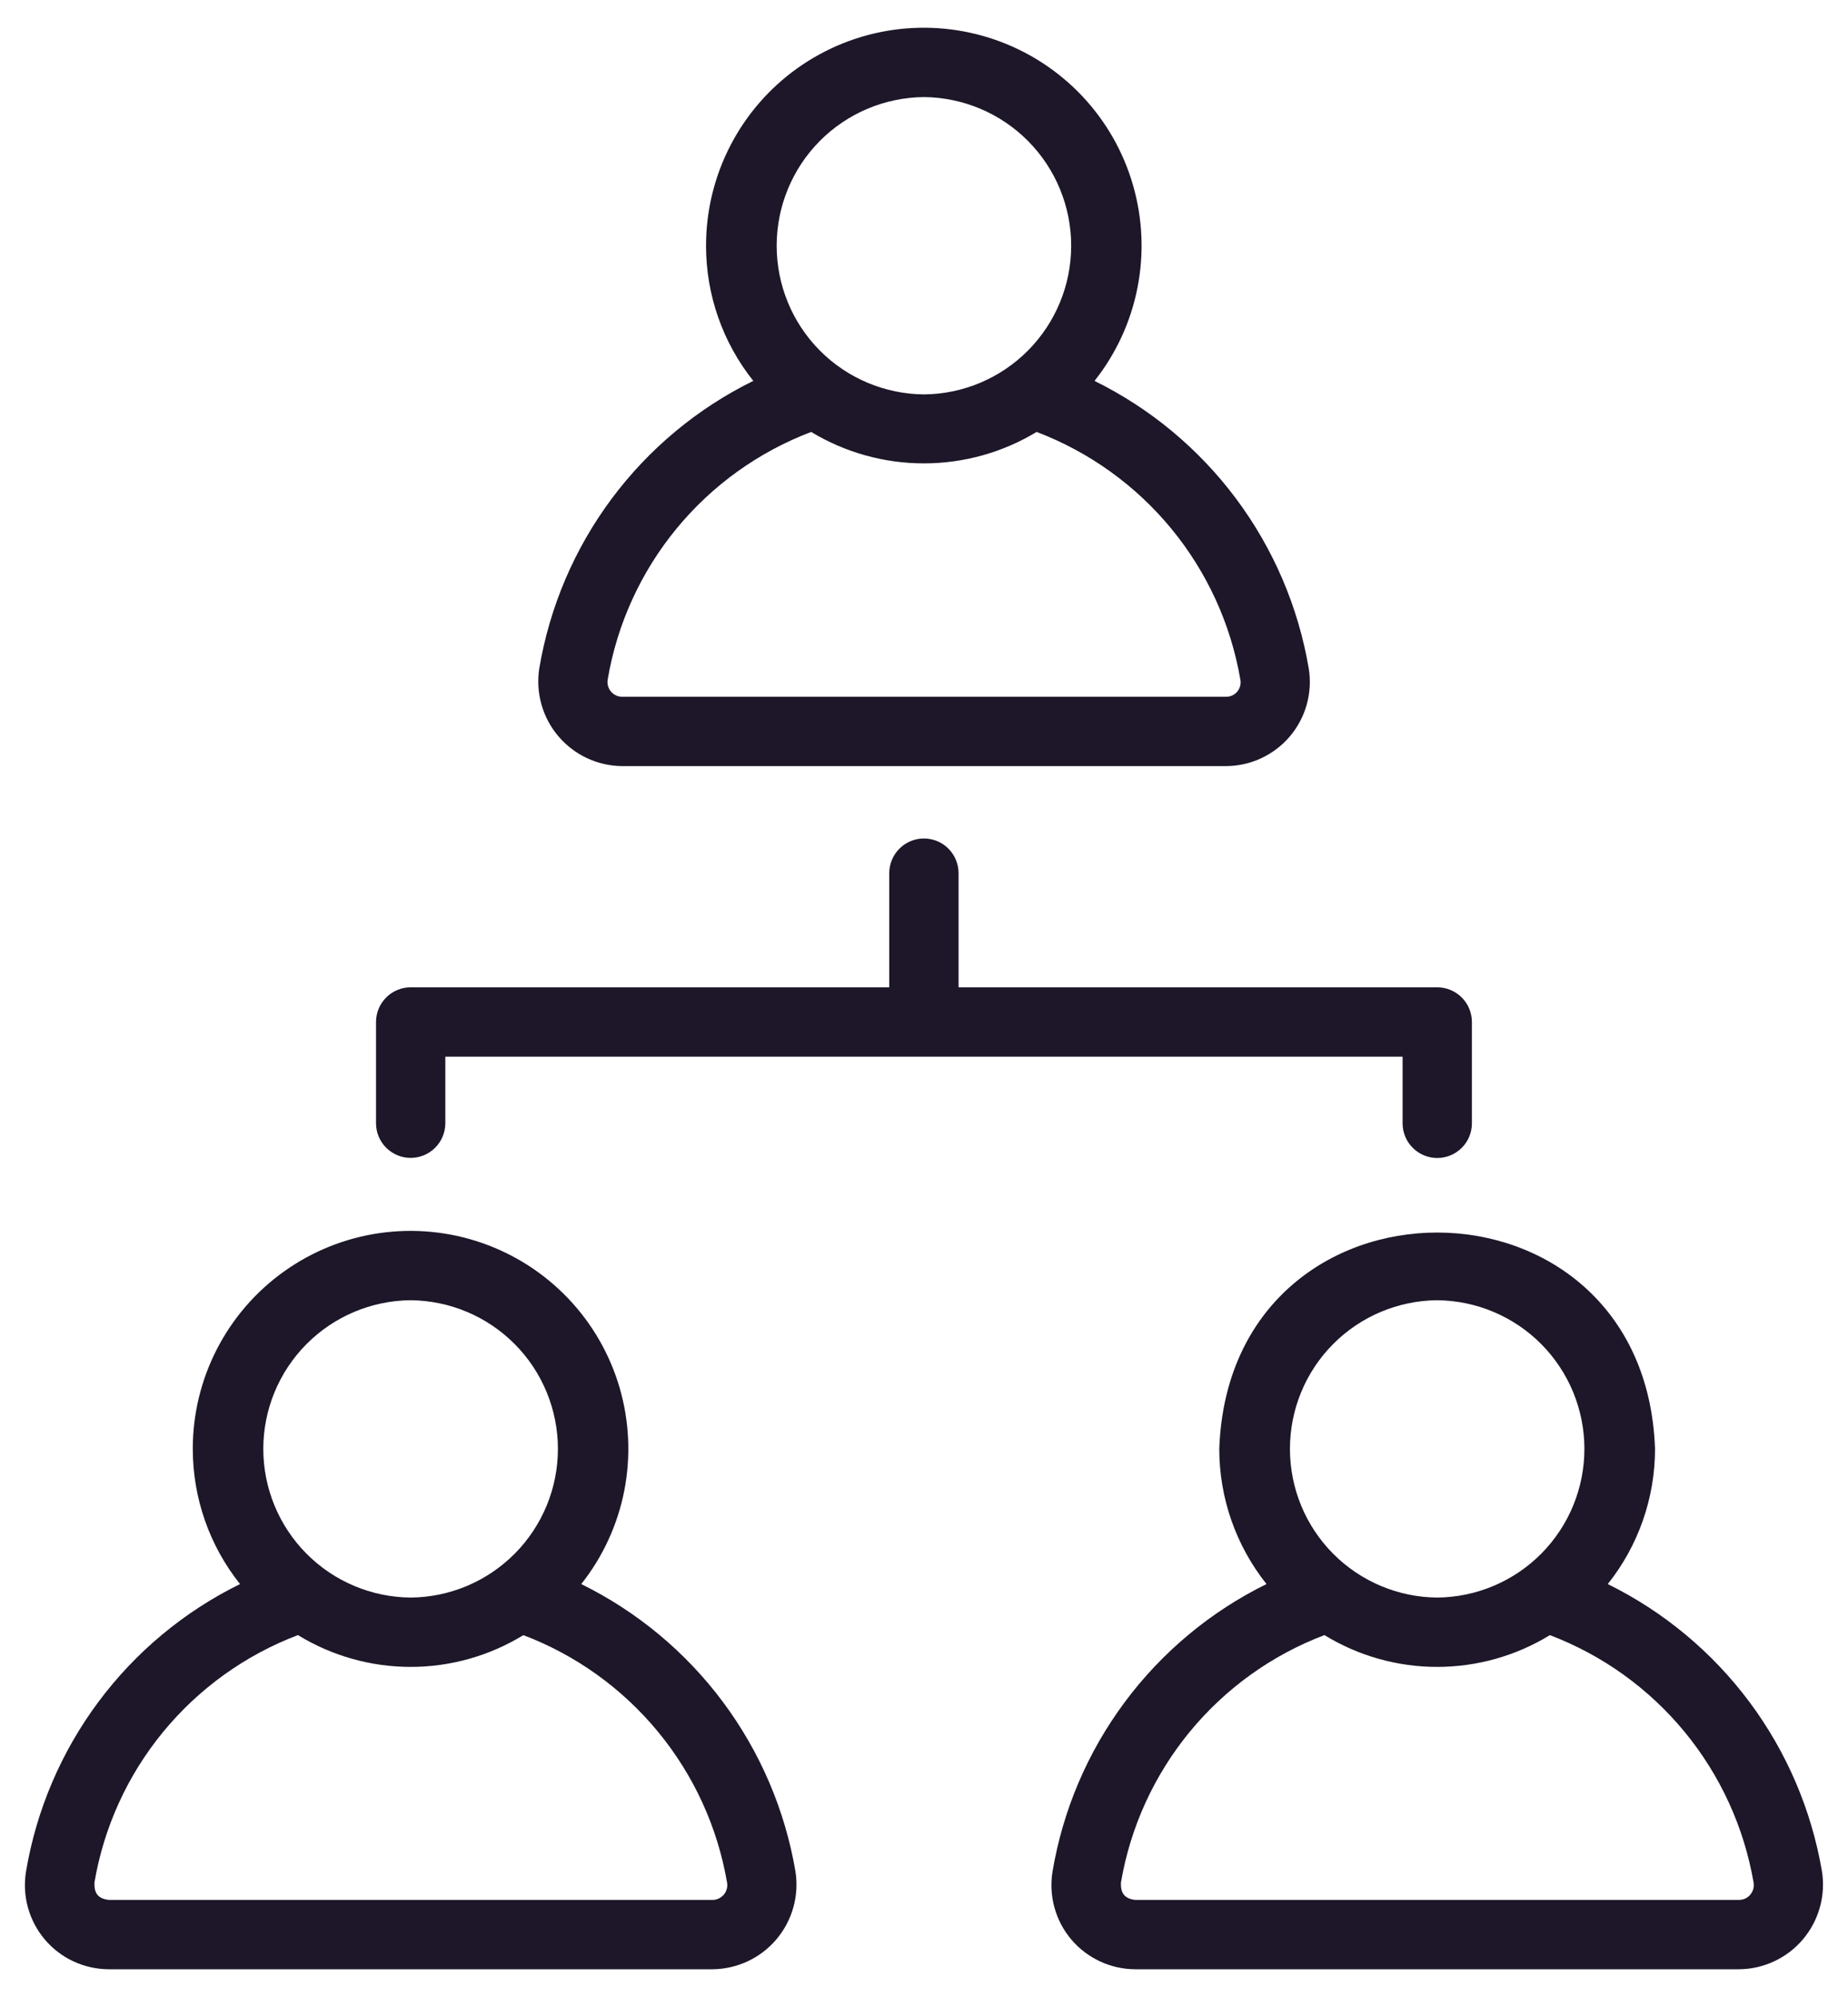 <svg width="50" height="54" viewBox="0 0 50 54" fill="none" xmlns="http://www.w3.org/2000/svg">
<path d="M15.727 42.834C16.311 42.097 16.71 41.231 16.891 40.308C17.071 39.385 17.028 38.433 16.766 37.53C16.503 36.627 16.028 35.8 15.38 35.118C14.733 34.437 13.931 33.92 13.043 33.611C12.155 33.302 11.206 33.21 10.275 33.343C9.344 33.476 8.459 33.83 7.693 34.375C6.926 34.92 6.302 35.641 5.871 36.476C5.44 37.312 5.215 38.239 5.216 39.179C5.216 40.507 5.666 41.795 6.494 42.834C4.982 43.577 3.668 44.67 2.662 46.021C1.655 47.373 0.984 48.944 0.704 50.606C0.651 50.931 0.668 51.264 0.756 51.582C0.844 51.9 1 52.194 1.213 52.446C1.426 52.697 1.691 52.9 1.99 53.038C2.289 53.177 2.615 53.249 2.944 53.25H19.276C19.605 53.248 19.93 53.174 20.229 53.035C20.527 52.896 20.792 52.694 21.005 52.443C21.219 52.191 21.375 51.897 21.464 51.58C21.554 51.263 21.573 50.93 21.522 50.605C21.24 48.944 20.567 47.373 19.56 46.022C18.553 44.671 17.239 43.579 15.727 42.834ZM11.111 35.159C12.171 35.169 13.184 35.596 13.93 36.349C14.676 37.102 15.095 38.119 15.095 39.179C15.095 40.239 14.676 41.256 13.93 42.009C13.184 42.762 12.171 43.19 11.111 43.199C10.05 43.19 9.037 42.763 8.29 42.01C7.543 41.257 7.124 40.24 7.124 39.179C7.124 38.119 7.543 37.101 8.29 36.348C9.037 35.595 10.051 35.168 11.111 35.159ZM19.582 51.234C19.544 51.278 19.497 51.314 19.444 51.338C19.392 51.363 19.334 51.375 19.276 51.375H2.944C2.653 51.341 2.545 51.196 2.555 50.907C2.809 49.408 3.451 48.002 4.417 46.828C5.383 45.654 6.639 44.753 8.061 44.214C8.979 44.776 10.034 45.074 11.111 45.074C12.187 45.074 13.242 44.777 14.16 44.215C15.582 44.754 16.838 45.656 17.805 46.83C18.772 48.003 19.415 49.409 19.672 50.908C19.682 50.966 19.679 51.025 19.663 51.081C19.648 51.137 19.62 51.19 19.582 51.234Z" fill="#1D1729"/>
<path d="M16.831 20.716H33.162C33.492 20.716 33.819 20.644 34.118 20.506C34.418 20.367 34.684 20.165 34.898 19.914C35.111 19.662 35.268 19.367 35.356 19.049C35.444 18.731 35.463 18.398 35.409 18.072C35.127 16.41 34.454 14.84 33.447 13.489C32.439 12.138 31.126 11.045 29.614 10.3C30.198 9.563 30.597 8.697 30.777 7.774C30.958 6.851 30.915 5.899 30.652 4.996C30.39 4.093 29.915 3.266 29.267 2.584C28.62 1.903 27.818 1.386 26.93 1.077C26.042 0.768 25.093 0.676 24.162 0.809C23.231 0.942 22.346 1.296 21.579 1.841C20.813 2.386 20.189 3.106 19.758 3.942C19.327 4.778 19.102 5.705 19.103 6.645C19.102 7.973 19.553 9.261 20.381 10.299C18.869 11.043 17.555 12.136 16.548 13.488C15.541 14.839 14.871 16.411 14.591 18.073C14.54 18.398 14.56 18.73 14.649 19.046C14.737 19.363 14.893 19.656 15.106 19.907C15.319 20.158 15.583 20.36 15.88 20.5C16.178 20.639 16.502 20.713 16.831 20.716ZM24.998 2.625C26.058 2.635 27.071 3.062 27.817 3.815C28.563 4.568 28.982 5.585 28.982 6.645C28.982 7.705 28.563 8.722 27.817 9.475C27.071 10.228 26.058 10.656 24.998 10.665C23.938 10.655 22.924 10.228 22.178 9.475C21.432 8.722 21.014 7.705 21.014 6.645C21.014 5.585 21.432 4.568 22.178 3.815C22.925 3.062 23.938 2.635 24.998 2.625ZM21.947 11.68C22.867 12.236 23.922 12.53 24.997 12.53C26.072 12.53 27.127 12.236 28.047 11.68C29.469 12.22 30.725 13.122 31.692 14.296C32.658 15.47 33.302 16.876 33.559 18.375C33.571 18.433 33.569 18.492 33.554 18.549C33.539 18.606 33.512 18.659 33.474 18.704C33.436 18.749 33.388 18.785 33.334 18.808C33.28 18.832 33.221 18.843 33.162 18.841H16.831C16.774 18.841 16.718 18.828 16.666 18.804C16.614 18.78 16.569 18.745 16.532 18.702C16.494 18.657 16.466 18.605 16.45 18.548C16.435 18.491 16.432 18.432 16.442 18.374C16.696 16.875 17.338 15.469 18.304 14.294C19.27 13.12 20.526 12.219 21.947 11.68Z" fill="#1D1729"/>
<path d="M49.296 50.605C49.013 48.944 48.341 47.373 47.333 46.022C46.326 44.672 45.012 43.579 43.5 42.834C44.328 41.796 44.779 40.507 44.779 39.179C44.504 31.381 33.266 31.376 32.989 39.179C32.989 40.507 33.44 41.795 34.267 42.834C32.755 43.577 31.442 44.67 30.435 46.022C29.428 47.373 28.758 48.944 28.478 50.606C28.424 50.931 28.442 51.264 28.53 51.582C28.617 51.9 28.773 52.194 28.986 52.446C29.199 52.697 29.465 52.899 29.764 53.038C30.062 53.177 30.388 53.249 30.718 53.25H47.049C47.379 53.248 47.704 53.175 48.002 53.035C48.301 52.896 48.566 52.694 48.779 52.443C48.992 52.191 49.149 51.897 49.238 51.58C49.327 51.263 49.347 50.931 49.296 50.605ZM38.884 35.159C39.944 35.169 40.958 35.596 41.704 36.349C42.45 37.102 42.868 38.119 42.868 39.179C42.868 40.239 42.45 41.256 41.704 42.009C40.958 42.762 39.944 43.19 38.884 43.199C37.825 43.19 36.811 42.762 36.065 42.009C35.319 41.256 34.901 40.239 34.901 39.179C34.901 38.119 35.319 37.102 36.065 36.349C36.811 35.596 37.825 35.169 38.884 35.159ZM47.355 51.234C47.318 51.279 47.271 51.314 47.218 51.339C47.165 51.363 47.107 51.375 47.049 51.375H30.718C30.426 51.341 30.318 51.196 30.328 50.907C30.583 49.408 31.225 48.002 32.191 46.828C33.156 45.654 34.413 44.753 35.834 44.214C36.752 44.776 37.807 45.074 38.884 45.074C39.96 45.074 41.016 44.777 41.934 44.215C43.355 44.754 44.611 45.656 45.578 46.83C46.545 48.004 47.188 49.409 47.446 50.908C47.455 50.966 47.452 51.025 47.437 51.081C47.421 51.137 47.393 51.19 47.355 51.234Z" fill="#1D1729"/>
<path d="M37.949 30.389C37.953 30.636 38.053 30.871 38.229 31.043C38.404 31.216 38.641 31.313 38.887 31.313C39.133 31.313 39.369 31.216 39.545 31.043C39.72 30.871 39.821 30.636 39.824 30.389V27.636C39.824 27.512 39.8 27.39 39.753 27.277C39.706 27.163 39.637 27.06 39.55 26.973C39.463 26.886 39.359 26.816 39.245 26.769C39.132 26.722 39.01 26.698 38.887 26.698H25.935V23.611C25.935 23.362 25.836 23.124 25.661 22.948C25.485 22.772 25.246 22.673 24.998 22.673C24.749 22.673 24.511 22.772 24.335 22.948C24.159 23.124 24.06 23.362 24.06 23.611V26.698H11.111C10.988 26.698 10.866 26.722 10.752 26.769C10.638 26.816 10.535 26.886 10.448 26.973C10.361 27.06 10.292 27.163 10.245 27.277C10.198 27.39 10.174 27.512 10.174 27.636V30.389C10.178 30.635 10.279 30.869 10.454 31.041C10.63 31.213 10.865 31.31 11.111 31.31C11.357 31.31 11.593 31.213 11.768 31.041C11.943 30.869 12.044 30.635 12.049 30.389V28.573H37.949V30.389Z" fill="#1D1729"/>
</svg>
